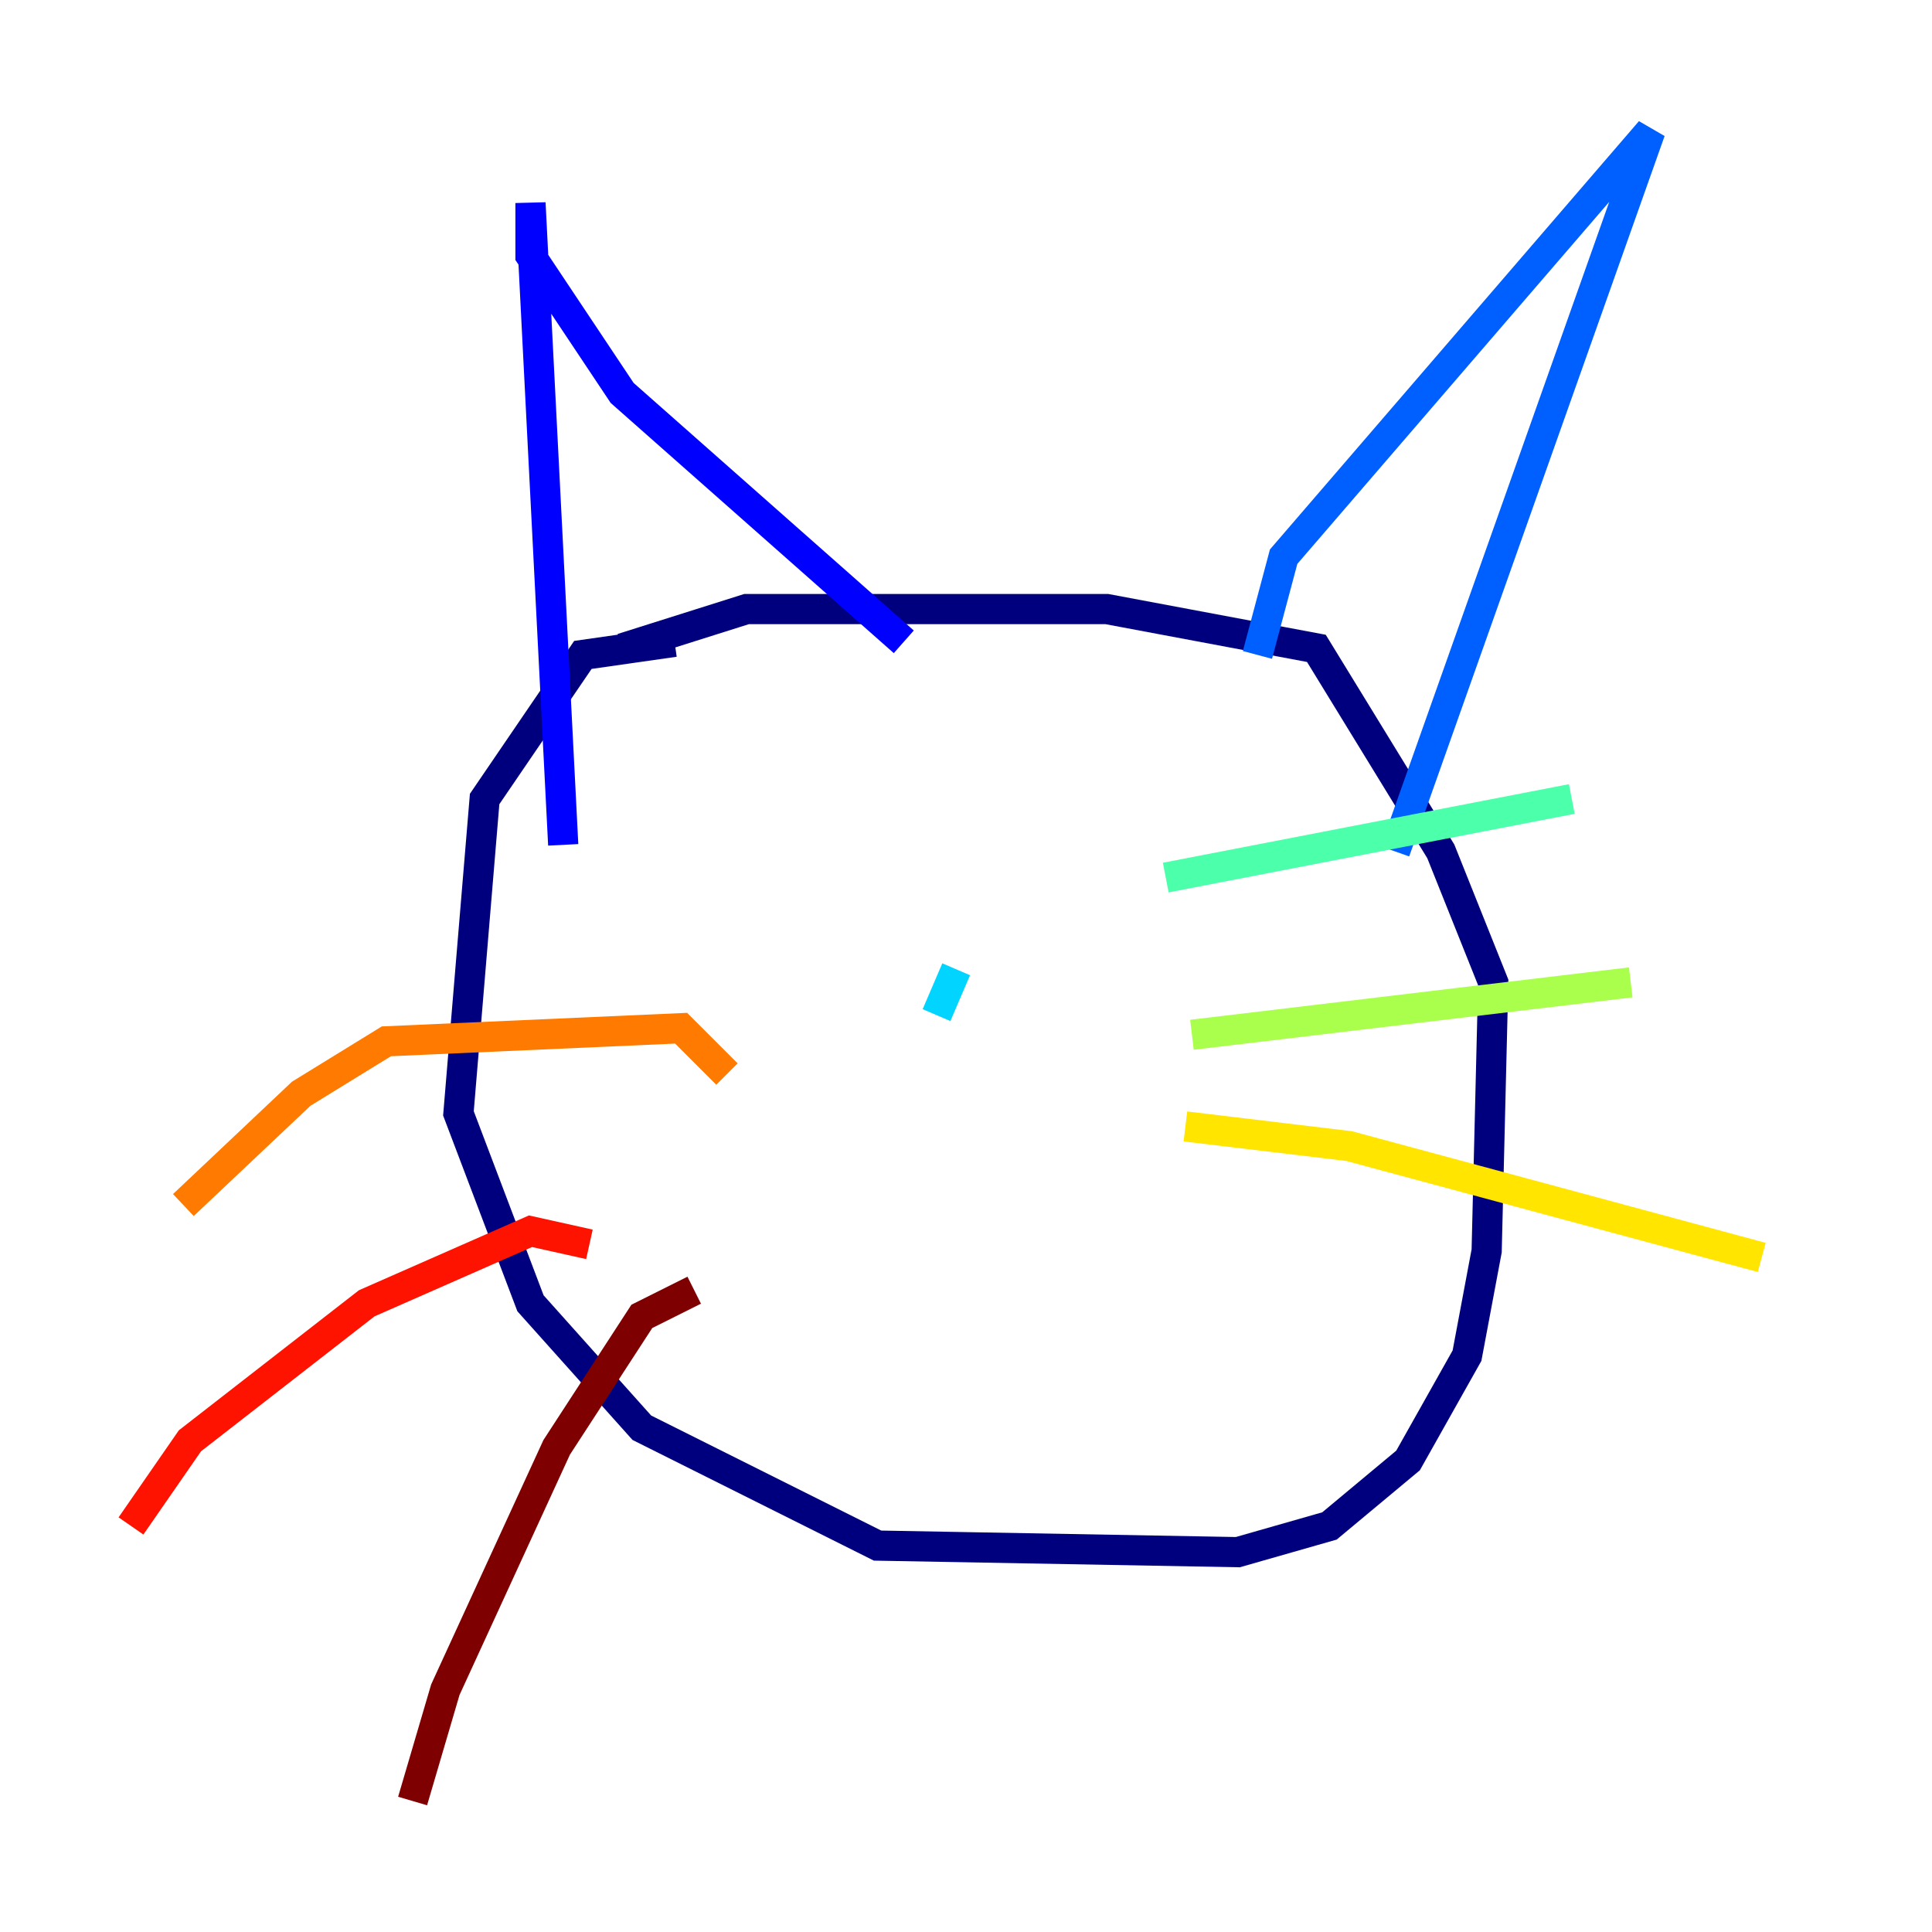 <?xml version="1.0" encoding="utf-8" ?>
<svg baseProfile="tiny" height="128" version="1.2" viewBox="0,0,128,128" width="128" xmlns="http://www.w3.org/2000/svg" xmlns:ev="http://www.w3.org/2001/xml-events" xmlns:xlink="http://www.w3.org/1999/xlink"><defs /><polyline fill="none" points="44.691,42.522 38.617,43.39 32.108,52.936 30.373,73.763 35.146,86.346 42.522,94.59 58.142,102.4 82.007,102.834 88.081,101.098 93.288,96.759 97.193,89.817 98.495,82.875 98.929,65.085 95.458,56.407 87.214,42.956 73.329,40.352 49.464,40.352 41.22,42.956" stroke="#00007f" stroke-width="2" /><polyline fill="none" points="37.315,55.973 35.146,13.451 35.146,16.922 41.22,26.034 59.878,42.522" stroke="#0000fe" stroke-width="2" /><polyline fill="none" points="83.308,43.39 85.044,36.881 109.342,8.678 92.42,56.407" stroke="#0060ff" stroke-width="2" /><polyline fill="none" points="62.047,67.254 63.349,64.217" stroke="#00d4ff" stroke-width="2" /><polyline fill="none" points="77.234,58.142 104.136,52.936" stroke="#4cffaa" stroke-width="2" /><polyline fill="none" points="78.969,68.556 108.041,65.085" stroke="#aaff4c" stroke-width="2" /><polyline fill="none" points="78.536,74.63 89.383,75.932 116.719,83.308" stroke="#ffe500" stroke-width="2" /><polyline fill="none" points="48.163,71.159 45.125,68.122 25.6,68.99 19.959,72.461 12.149,79.837" stroke="#ff7a00" stroke-width="2" /><polyline fill="none" points="39.051,82.441 35.146,81.573 24.298,86.346 12.583,95.458 8.678,101.098" stroke="#fe1200" stroke-width="2" /><polyline fill="none" points="45.993,85.478 42.522,87.214 36.881,95.891 29.505,111.946 27.336,119.322" stroke="#7f0000" stroke-width="2" /></svg>